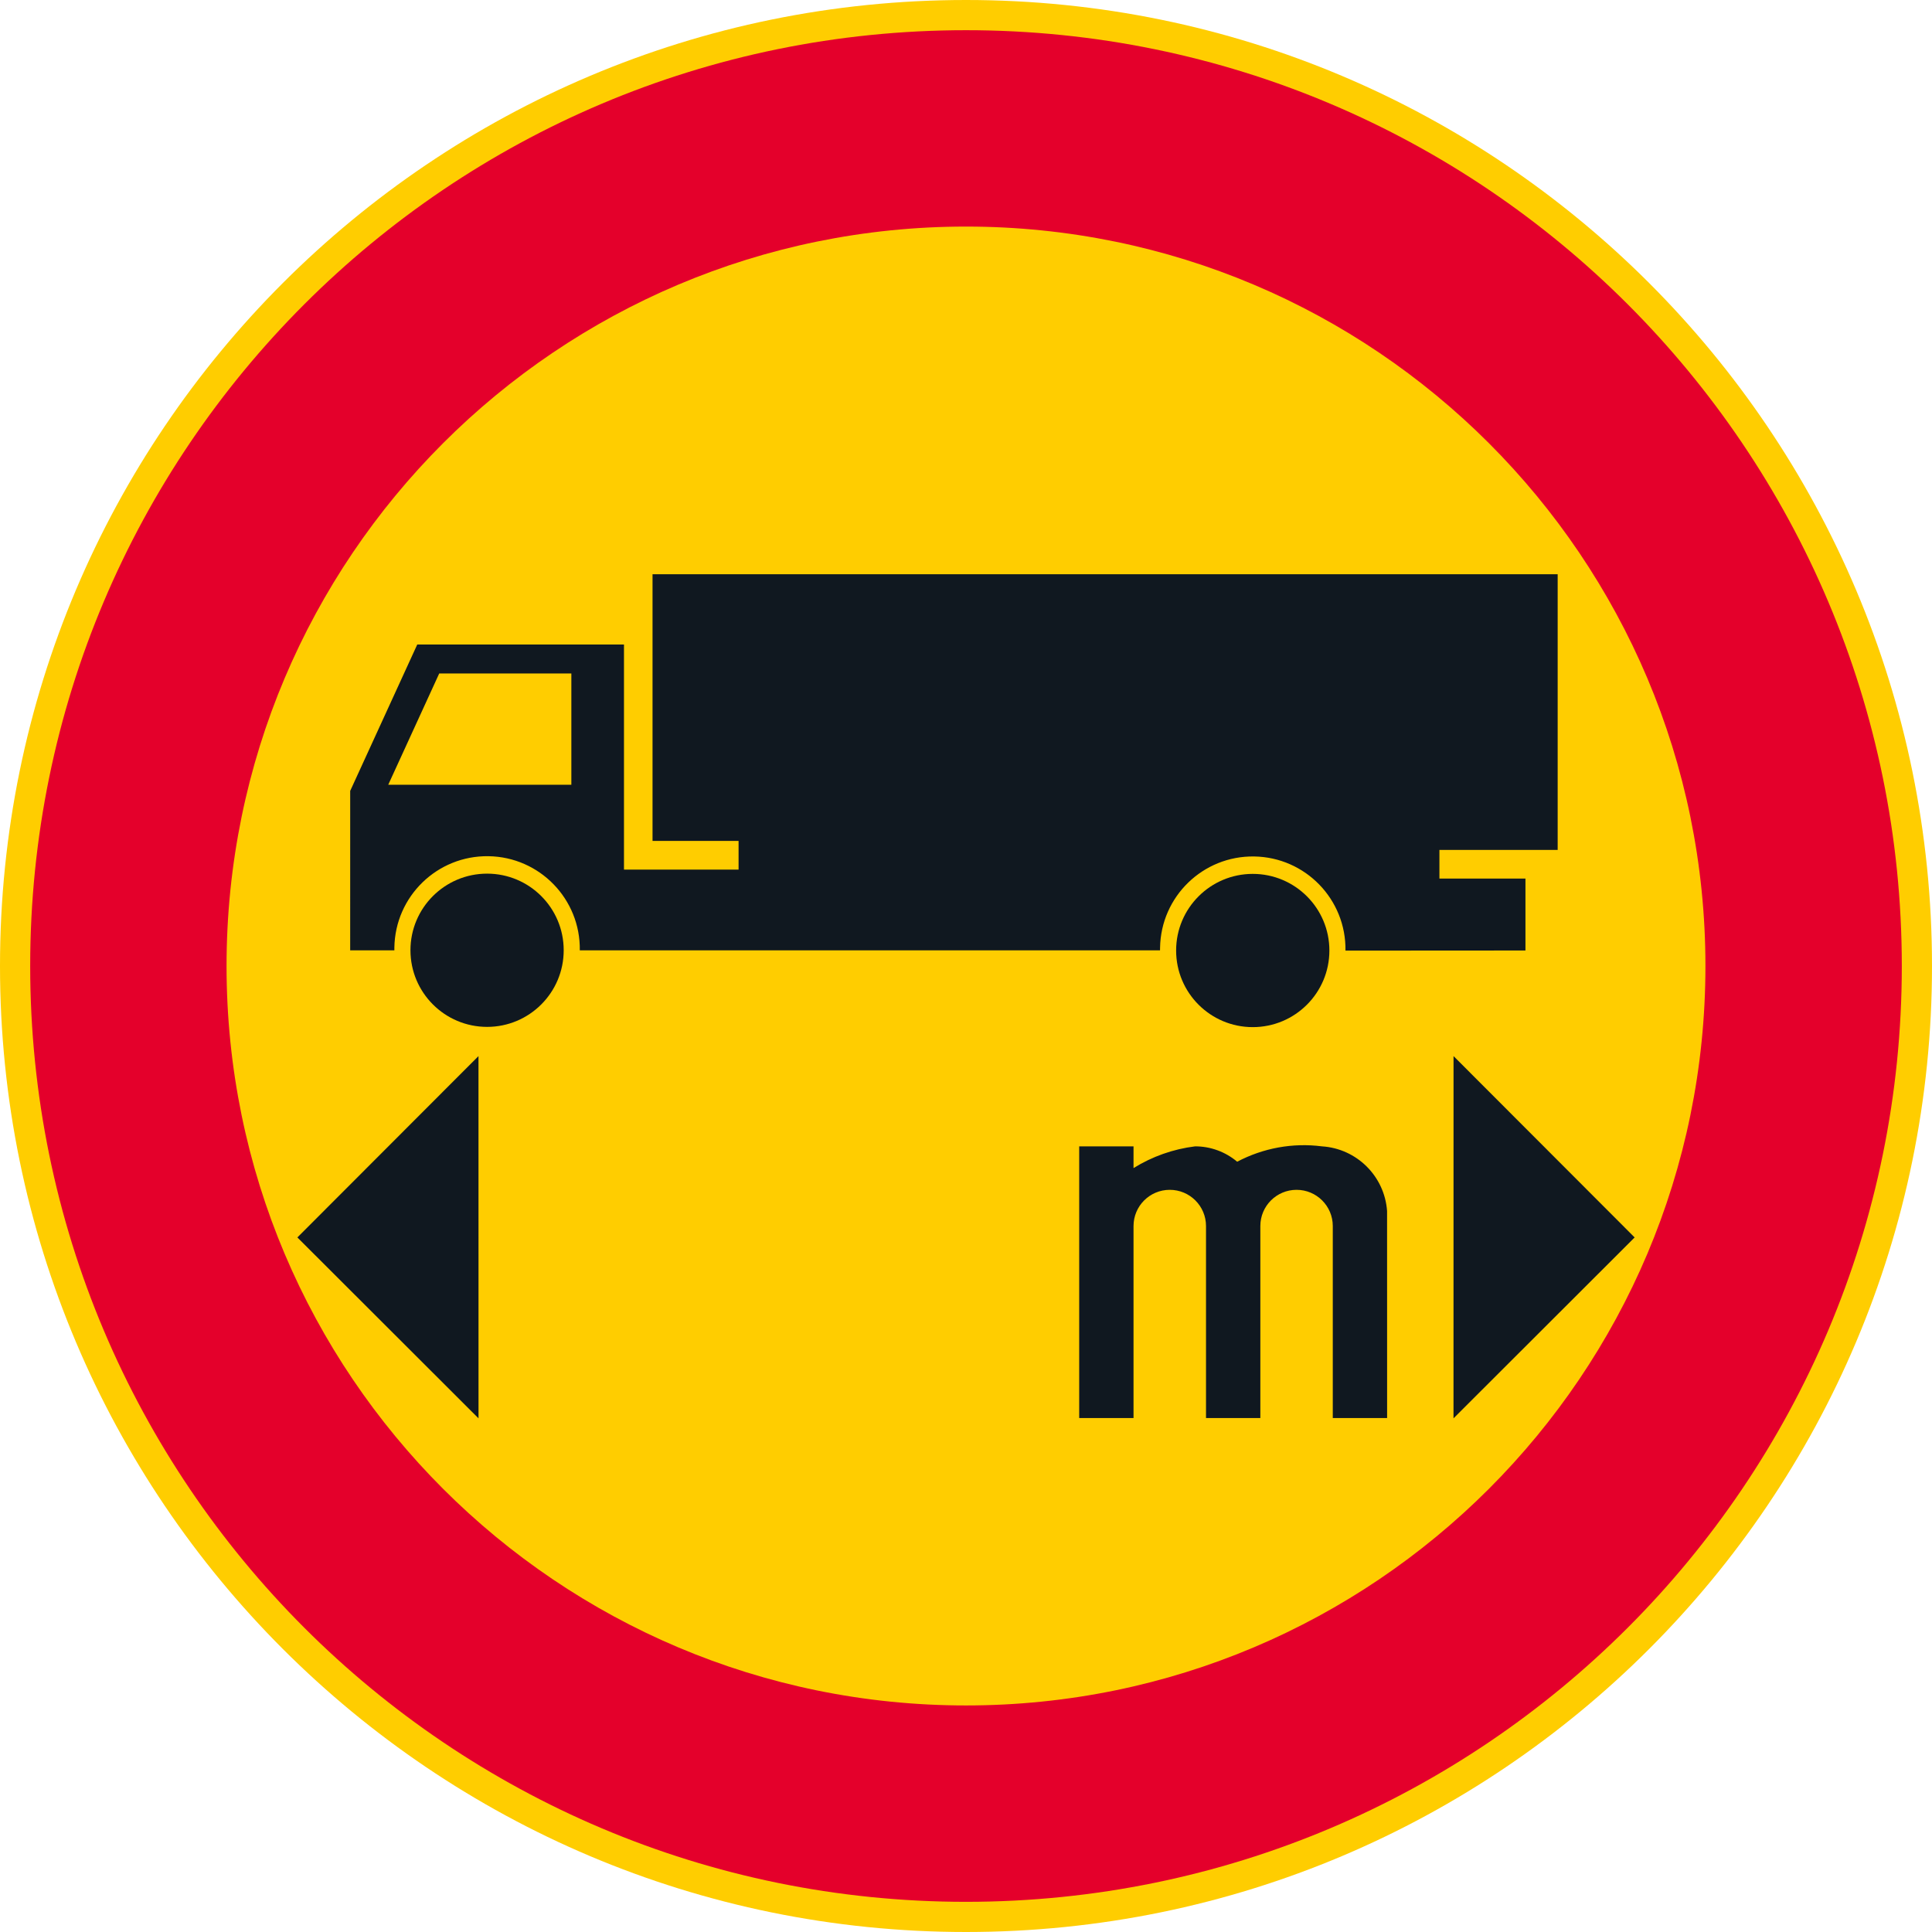 <?xml version="1.0" encoding="UTF-8" standalone="no"?>
<svg
   xmlns:dc="http://purl.org/dc/elements/1.1/"
   xmlns:cc="http://creativecommons.org/ns#"
   xmlns:rdf="http://www.w3.org/1999/02/22-rdf-syntax-ns#"
   xmlns:svg="http://www.w3.org/2000/svg"
   xmlns="http://www.w3.org/2000/svg"
   xmlns:sodipodi="http://sodipodi.sourceforge.net/DTD/sodipodi-0.dtd"
   xmlns:inkscape="http://www.inkscape.org/namespaces/inkscape"
   inkscape:version="1.0 (4035a4fb49, 2020-05-01)"
   sodipodi:docname="C23_blanko.svg"
   xml:space="preserve"
   viewBox="0 0 396.853 396.853"
   height="396.853"
   width="396.853"
   y="0px"
   x="0px"
   id="Layer_1"
   version="1.1"><defs
   id="defs1806" /><sodipodi:namedview
   inkscape:document-rotation="0"
   inkscape:current-layer="Layer_1"
   inkscape:window-maximized="0"
   inkscape:window-y="0"
   inkscape:window-x="0"
   inkscape:cy="230.83896"
   inkscape:cx="191.26135"
   inkscape:zoom="1.5698849"
   showgrid="false"
   id="namedview1804"
   inkscape:window-height="800"
   inkscape:window-width="1054"
   inkscape:pageshadow="2"
   inkscape:pageopacity="0"
   guidetolerance="10"
   gridtolerance="10"
   objecttolerance="10"
   borderopacity="1"
   bordercolor="#666666"
   pagecolor="#ffffff" />
<g
   transform="translate(-14.172,-14.172)"
   id="CIRCLE_3_">
	<path
   inkscape:connector-curvature="0"
   id="path1764"
   d="m 411.025,212.601 c 0,-109.589 -88.842,-198.429 -198.425,-198.429 -109.588,0 -198.428,88.84 -198.428,198.429 0,109.584 88.84,198.424 198.428,198.424 109.583,-10e-4 198.425,-88.84 198.425,-198.424 z"
   style="fill:#ffcd00" />
</g>
<g
   transform="translate(-14.172,-14.172)"
   id="CIRCLE_4_">
	<path
   inkscape:connector-curvature="0"
   id="path1767"
   d="m 404.824,212.601 c 0,-106.165 -86.063,-192.226 -192.224,-192.226 -106.164,0 -192.226,86.061 -192.226,192.226 0,106.164 86.062,192.226 192.226,192.226 106.161,-10e-4 192.224,-86.062 192.224,-192.226 z"
   style="fill:#e4002b" />
</g>
<g
   transform="translate(-14.172,-14.172)"
   id="CIRCLE_5_">
	<path
   inkscape:connector-curvature="0"
   id="path1770"
   d="m 364.486,212.601 c 0,-83.887 -67.998,-151.89 -151.886,-151.89 -83.886,0 -151.893,68.003 -151.893,151.89 0,83.886 68.006,151.889 151.893,151.889 83.888,-0.001 151.886,-68.004 151.886,-151.889 z"
   style="fill:#ffcd00" />
</g>
<g
   transform="translate(-14.172,-14.172)"
   id="LWPOLYLINE_6_">
	<polygon
   id="polygon1773"
   points="112.458,231.104 112.465,305.514 75.257,268.355 "
   style="fill:#101820" />
</g>


<g
   transform="translate(-14.172,-14.172)"
   id="LWPOLYLINE_10_">
	<path
   inkscape:connector-curvature="0"
   id="path1782"
   d="m 268.302,252.803 c -2.412,-2.037 -5.473,-3.159 -8.639,-3.159 -4.488,0.554 -8.809,2.079 -12.652,4.466 v -4.466 h -11.16 v 55.809 h 11.16 v -39.438 c 0,-4.112 3.336,-7.44 7.441,-7.44 4.111,0 7.447,3.328 7.447,7.44 v 39.438 h 11.16 v -39.438 c 0,-4.112 3.328,-7.44 7.439,-7.44 4.113,0 7.441,3.328 7.441,7.44 v 39.438 h 11.16 l -0.008,-42.527 c -0.508,-7.151 -6.227,-12.828 -13.381,-13.281 -5.994,-0.77 -12.066,0.336 -17.408,3.158 z"
   style="fill:#101820" />
</g>
<g
   transform="translate(-14.172,-14.172)"
   id="LWPOLYLINE_11_">
	<polygon
   id="polygon1785"
   points="312.744,231.104 312.736,305.514 349.945,268.355 "
   style="fill:#101820" />
</g>
<g
   transform="translate(-14.172,-14.172)"
   id="ELLIPSE_2_">
	<path
   inkscape:connector-curvature="0"
   id="path1788"
   d="m 129.962,209.364 c 0,-8.692 -7.044,-15.737 -15.737,-15.737 -8.693,0 -15.741,7.045 -15.741,15.737 0,8.693 7.048,15.741 15.741,15.741 8.693,0 15.737,-7.047 15.737,-15.741"
   style="fill:#101820" />
</g>
<g
   transform="translate(-14.172,-14.172)"
   id="ELLIPSE_3_">
	<path
   inkscape:connector-curvature="0"
   id="path1791"
   d="m 287.242,209.418 c 0,-8.692 -7.049,-15.741 -15.742,-15.741 -8.693,0 -15.74,7.049 -15.74,15.741 0,8.693 7.047,15.737 15.74,15.737 8.693,0 15.742,-7.044 15.742,-15.737"
   style="fill:#101820" />
</g>
<g
   transform="translate(-14.172,-14.172)"
   id="LWPOLYLINE_17_">
	<path
   inkscape:connector-curvature="0"
   id="path1794"
   d="m 148.209,192.797 h 17.674 v -5.896 h -17.674 v -54.778 h 185.925 v 56.631 h -24.289 v 5.888 h 17.672 v 14.772 l -36.971,0.023 c 0.162,-10.519 -8.232,-19.177 -18.754,-19.338 -10.516,-0.162 -19.17,8.231 -19.33,18.75 -0.008,0.181 -0.008,0.357 -0.008,0.534 H 133.268 c 0.161,-10.515 -8.232,-19.177 -18.75,-19.338 -10.519,-0.162 -19.173,8.231 -19.338,18.754 0,0.191 0,0.392 0,0.584 h -9.078 l 0.004,-32.751 13.773,-30.067 h 42.466 v 46.231 h 5.864 z"
   style="fill:#101820" />
</g>
<g
   transform="translate(-14.172,-14.172)"
   id="LWPOLYLINE_9_">
	<path
   inkscape:connector-curvature="0"
   id="path1797"
   d="m 190.586,284.988 c 0,5.138 4.166,9.304 9.304,9.304 5.134,0 9.3,-4.166 9.3,-9.304 v -33.484 c 0,-5.135 -4.166,-9.301 -9.3,-9.301 -5.138,0 -9.304,4.166 -9.304,9.301 z"
   style="fill:#ffcd00" />
</g>
<g
   transform="translate(-14.172,-14.172)"
   id="LWPOLYLINE_16_">
	<polygon
   id="polygon1800"
   points="93.922,175.365 131.534,175.365 131.534,152.514 104.391,152.514 "
   style="fill:#ffcd00" />
</g>
</svg>
